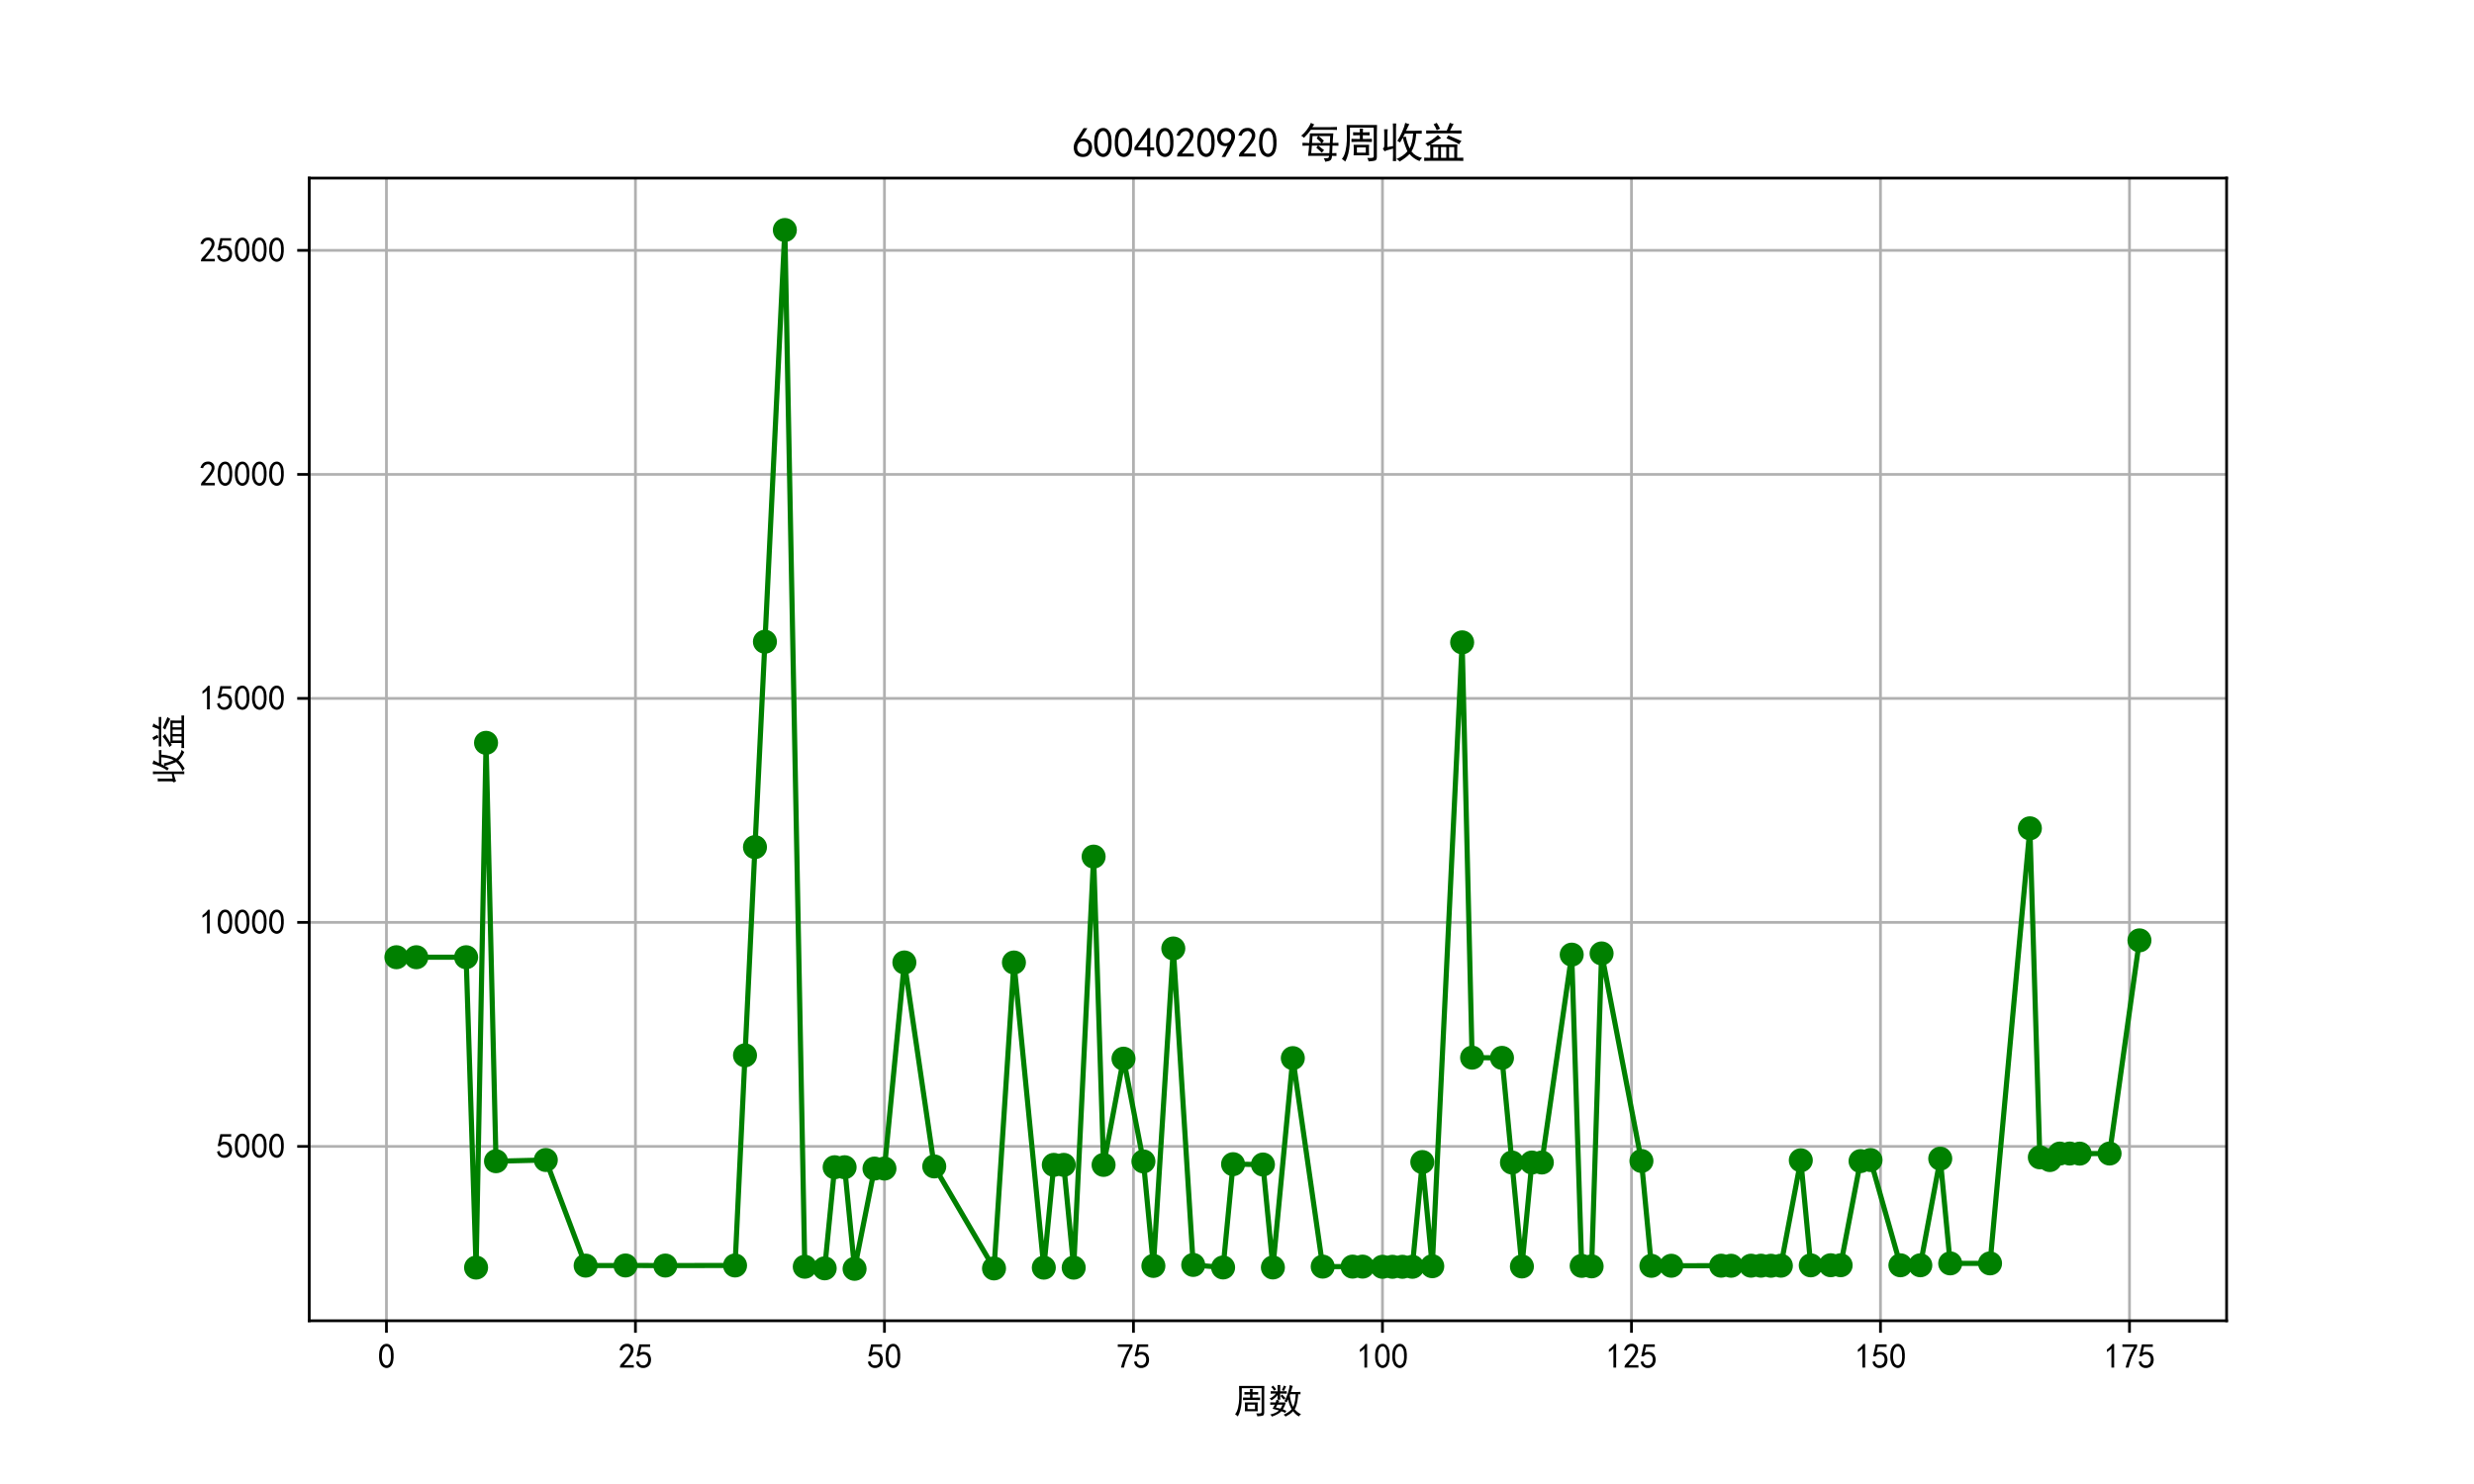 <?xml version="1.0" encoding="utf-8" standalone="no"?>
<!DOCTYPE svg PUBLIC "-//W3C//DTD SVG 1.1//EN"
  "http://www.w3.org/Graphics/SVG/1.1/DTD/svg11.dtd">
<svg xmlns:xlink="http://www.w3.org/1999/xlink" width="720pt" height="432pt" viewBox="0 0 720 432" xmlns="http://www.w3.org/2000/svg" version="1.1">
 <defs>
  <style type="text/css">*{stroke-linejoin: round; stroke-linecap: butt}</style>
 </defs>
 <g id="figure_1">
  <g id="patch_1">
   <path d="M 0 432 
L 720 432 
L 720 0 
L 0 0 
z
" style="fill: #ffffff"/>
  </g>
  <g id="axes_1">
   <g id="patch_2">
    <path d="M 90 384.48 
L 648 384.48 
L 648 51.84 
L 90 51.84 
z
" style="fill: #ffffff"/>
   </g>
   <g id="matplotlib.axis_1">
    <g id="xtick_1">
     <g id="line2d_1">
      <path d="M 112.465 384.48 
L 112.465 51.84 
" clip-path="url(#pa5fab3a7b4)" style="fill: none; stroke: #b0b0b0; stroke-width: 0.8; stroke-linecap: square"/>
     </g>
     <g id="line2d_2">
      <defs>
       <path id="mb68571867f" d="M 0 0 
L 0 3.5 
" style="stroke: #000000; stroke-width: 0.8"/>
      </defs>
      <g>
       <use xlink:href="#mb68571867f" x="112.465" y="384.48" style="stroke: #000000; stroke-width: 0.8"/>
      </g>
     </g>
     <g id="text_1">
      <!-- 0 -->
      <g transform="translate(109.965 398.355) scale(0.1 -0.1)">
       <defs>
        <path id="SimHei-30" d="M 225 2537 
Q 250 3200 412 3587 
Q 575 3975 875 4225 
Q 1175 4475 1612 4475 
Q 2050 4475 2375 4112 
Q 2700 3750 2800 3200 
Q 2900 2650 2862 1937 
Q 2825 1225 2612 775 
Q 2400 325 1975 150 
Q 1550 -25 1125 187 
Q 700 400 525 750 
Q 350 1100 275 1487 
Q 200 1875 225 2537 
z
M 750 2687 
Q 675 2000 800 1462 
Q 925 925 1212 700 
Q 1500 475 1800 612 
Q 2100 750 2237 1162 
Q 2375 1575 2375 2062 
Q 2375 2550 2337 2950 
Q 2300 3350 2112 3675 
Q 1925 4000 1612 4012 
Q 1300 4025 1062 3700 
Q 825 3375 750 2687 
z
" transform="scale(0.016)"/>
       </defs>
       <use xlink:href="#SimHei-30"/>
      </g>
     </g>
    </g>
    <g id="xtick_2">
     <g id="line2d_3">
      <path d="M 184.932 384.48 
L 184.932 51.84 
" clip-path="url(#pa5fab3a7b4)" style="fill: none; stroke: #b0b0b0; stroke-width: 0.8; stroke-linecap: square"/>
     </g>
     <g id="line2d_4">
      <g>
       <use xlink:href="#mb68571867f" x="184.932" y="384.48" style="stroke: #000000; stroke-width: 0.8"/>
      </g>
     </g>
     <g id="text_2">
      <!-- 25 -->
      <g transform="translate(179.932 398.355) scale(0.1 -0.1)">
       <defs>
        <path id="SimHei-32" d="M 300 250 
Q 325 625 650 925 
Q 975 1225 1475 1862 
Q 1975 2500 2125 2850 
Q 2275 3200 2237 3450 
Q 2200 3700 2000 3862 
Q 1800 4025 1537 4000 
Q 1275 3975 1037 3800 
Q 800 3625 675 3275 
L 200 3350 
Q 400 3925 712 4187 
Q 1025 4450 1450 4475 
Q 1700 4500 1900 4462 
Q 2100 4425 2312 4287 
Q 2525 4150 2662 3875 
Q 2800 3600 2762 3212 
Q 2725 2825 2375 2287 
Q 2025 1750 1025 600 
L 2825 600 
L 2825 150 
L 300 150 
L 300 250 
z
" transform="scale(0.016)"/>
        <path id="SimHei-35" d="M 550 1325 
Q 725 650 1150 575 
Q 1575 500 1837 662 
Q 2100 825 2212 1087 
Q 2325 1350 2312 1675 
Q 2300 2000 2137 2225 
Q 1975 2450 1725 2525 
Q 1475 2600 1162 2525 
Q 850 2450 650 2175 
L 225 2225 
Q 275 2375 700 4375 
L 2675 4375 
L 2675 3925 
L 1075 3925 
Q 950 3250 825 2850 
Q 1200 3025 1525 3012 
Q 1850 3000 2150 2862 
Q 2450 2725 2587 2487 
Q 2725 2250 2787 2012 
Q 2850 1775 2837 1500 
Q 2825 1225 2725 937 
Q 2625 650 2425 462 
Q 2225 275 1937 162 
Q 1650 50 1275 75 
Q 900 100 562 350 
Q 225 600 100 1200 
L 550 1325 
z
" transform="scale(0.016)"/>
       </defs>
       <use xlink:href="#SimHei-32"/>
       <use xlink:href="#SimHei-35" x="50"/>
      </g>
     </g>
    </g>
    <g id="xtick_3">
     <g id="line2d_5">
      <path d="M 257.4 384.48 
L 257.4 51.84 
" clip-path="url(#pa5fab3a7b4)" style="fill: none; stroke: #b0b0b0; stroke-width: 0.8; stroke-linecap: square"/>
     </g>
     <g id="line2d_6">
      <g>
       <use xlink:href="#mb68571867f" x="257.4" y="384.48" style="stroke: #000000; stroke-width: 0.8"/>
      </g>
     </g>
     <g id="text_3">
      <!-- 50 -->
      <g transform="translate(252.4 398.355) scale(0.1 -0.1)">
       <use xlink:href="#SimHei-35"/>
       <use xlink:href="#SimHei-30" x="50"/>
      </g>
     </g>
    </g>
    <g id="xtick_4">
     <g id="line2d_7">
      <path d="M 329.868 384.48 
L 329.868 51.84 
" clip-path="url(#pa5fab3a7b4)" style="fill: none; stroke: #b0b0b0; stroke-width: 0.8; stroke-linecap: square"/>
     </g>
     <g id="line2d_8">
      <g>
       <use xlink:href="#mb68571867f" x="329.868" y="384.48" style="stroke: #000000; stroke-width: 0.8"/>
      </g>
     </g>
     <g id="text_4">
      <!-- 75 -->
      <g transform="translate(324.868 398.355) scale(0.1 -0.1)">
       <defs>
        <path id="SimHei-37" d="M 850 150 
Q 1300 2050 2425 3925 
L 275 3925 
L 275 4375 
L 2950 4375 
L 2950 3950 
Q 1775 2050 1400 150 
L 850 150 
z
" transform="scale(0.016)"/>
       </defs>
       <use xlink:href="#SimHei-37"/>
       <use xlink:href="#SimHei-35" x="50"/>
      </g>
     </g>
    </g>
    <g id="xtick_5">
     <g id="line2d_9">
      <path d="M 402.335 384.48 
L 402.335 51.84 
" clip-path="url(#pa5fab3a7b4)" style="fill: none; stroke: #b0b0b0; stroke-width: 0.8; stroke-linecap: square"/>
     </g>
     <g id="line2d_10">
      <g>
       <use xlink:href="#mb68571867f" x="402.335" y="384.48" style="stroke: #000000; stroke-width: 0.8"/>
      </g>
     </g>
     <g id="text_5">
      <!-- 100 -->
      <g transform="translate(394.835 398.355) scale(0.1 -0.1)">
       <defs>
        <path id="SimHei-31" d="M 1400 3600 
Q 1075 3275 575 2975 
L 575 3450 
Q 1200 3875 1600 4450 
L 1900 4450 
L 1900 150 
L 1400 150 
L 1400 3600 
z
" transform="scale(0.016)"/>
       </defs>
       <use xlink:href="#SimHei-31"/>
       <use xlink:href="#SimHei-30" x="50"/>
       <use xlink:href="#SimHei-30" x="100"/>
      </g>
     </g>
    </g>
    <g id="xtick_6">
     <g id="line2d_11">
      <path d="M 474.803 384.48 
L 474.803 51.84 
" clip-path="url(#pa5fab3a7b4)" style="fill: none; stroke: #b0b0b0; stroke-width: 0.8; stroke-linecap: square"/>
     </g>
     <g id="line2d_12">
      <g>
       <use xlink:href="#mb68571867f" x="474.803" y="384.48" style="stroke: #000000; stroke-width: 0.8"/>
      </g>
     </g>
     <g id="text_6">
      <!-- 125 -->
      <g transform="translate(467.303 398.355) scale(0.1 -0.1)">
       <use xlink:href="#SimHei-31"/>
       <use xlink:href="#SimHei-32" x="50"/>
       <use xlink:href="#SimHei-35" x="100"/>
      </g>
     </g>
    </g>
    <g id="xtick_7">
     <g id="line2d_13">
      <path d="M 547.27 384.48 
L 547.27 51.84 
" clip-path="url(#pa5fab3a7b4)" style="fill: none; stroke: #b0b0b0; stroke-width: 0.8; stroke-linecap: square"/>
     </g>
     <g id="line2d_14">
      <g>
       <use xlink:href="#mb68571867f" x="547.27" y="384.48" style="stroke: #000000; stroke-width: 0.8"/>
      </g>
     </g>
     <g id="text_7">
      <!-- 150 -->
      <g transform="translate(539.77 398.355) scale(0.1 -0.1)">
       <use xlink:href="#SimHei-31"/>
       <use xlink:href="#SimHei-35" x="50"/>
       <use xlink:href="#SimHei-30" x="100"/>
      </g>
     </g>
    </g>
    <g id="xtick_8">
     <g id="line2d_15">
      <path d="M 619.738 384.48 
L 619.738 51.84 
" clip-path="url(#pa5fab3a7b4)" style="fill: none; stroke: #b0b0b0; stroke-width: 0.8; stroke-linecap: square"/>
     </g>
     <g id="line2d_16">
      <g>
       <use xlink:href="#mb68571867f" x="619.738" y="384.48" style="stroke: #000000; stroke-width: 0.8"/>
      </g>
     </g>
     <g id="text_8">
      <!-- 175 -->
      <g transform="translate(612.238 398.355) scale(0.1 -0.1)">
       <use xlink:href="#SimHei-31"/>
       <use xlink:href="#SimHei-37" x="50"/>
       <use xlink:href="#SimHei-35" x="100"/>
      </g>
     </g>
    </g>
    <g id="text_9">
     <!-- 周数 -->
     <g transform="translate(359 411.339) scale(0.1 -0.1)">
      <defs>
       <path id="SimHei-5468" d="M 5600 4925 
Q 5575 4400 5575 3800 
L 5575 50 
Q 5550 -375 5325 -462 
Q 5100 -550 4325 -600 
Q 4300 -400 4125 -75 
Q 4800 -100 4962 -37 
Q 5125 25 5100 225 
L 5100 4525 
L 1500 4525 
Q 1500 2575 1450 1887 
Q 1400 1200 1237 550 
Q 1075 -100 775 -625 
Q 625 -450 275 -225 
Q 650 225 825 1000 
Q 1000 1775 1025 2587 
Q 1050 3400 1000 4925 
L 5600 4925 
z
M 2050 325 
Q 2075 625 2075 950 
L 2075 1400 
Q 2075 1625 2050 1925 
L 4400 1925 
Q 4375 1725 4375 1450 
L 4375 875 
Q 4375 600 4400 325 
L 2050 325 
z
M 3000 3800 
Q 3000 4150 2975 4375 
L 3475 4375 
Q 3450 4075 3450 3800 
Q 4100 3800 4475 3825 
L 4475 3350 
Q 4125 3375 3450 3375 
L 3450 2800 
Q 4200 2800 4825 2825 
L 4825 2350 
Q 4175 2375 3725 2375 
L 2750 2375 
Q 2325 2375 1725 2350 
L 1725 2825 
Q 2325 2800 3000 2800 
L 3000 3375 
Q 2500 3375 1975 3350 
L 1975 3825 
Q 2475 3800 3000 3800 
z
M 3900 725 
L 3900 1525 
L 2550 1525 
L 2550 725 
L 3900 725 
z
" transform="scale(0.016)"/>
       <path id="SimHei-6570" d="M 4525 4925 
Q 4475 4800 4400 4587 
Q 4325 4375 4175 3825 
L 5325 3825 
Q 5575 3825 5925 3850 
L 5925 3400 
Q 5650 3425 5500 3425 
Q 5500 3025 5362 2162 
Q 5225 1300 4875 675 
Q 5125 375 5437 137 
Q 5750 -100 6025 -200 
Q 5725 -425 5625 -625 
Q 5325 -450 5075 -225 
Q 4825 0 4575 325 
Q 4300 25 3987 -187 
Q 3675 -400 3200 -650 
Q 3075 -425 2850 -300 
Q 3225 -150 3650 125 
Q 4075 400 4300 675 
Q 4125 1025 3962 1425 
Q 3800 1825 3675 2475 
Q 3600 2275 3425 1950 
Q 3250 2050 3000 2150 
Q 3400 2850 3650 3675 
Q 3900 4500 3975 5100 
Q 4275 4975 4525 4925 
z
M 2100 2250 
Q 2000 2150 1875 1925 
L 3250 1925 
Q 3100 1300 2725 675 
Q 3125 525 3350 400 
Q 3225 225 3125 25 
Q 2900 175 2450 325 
Q 1950 -225 725 -650 
Q 600 -375 400 -275 
Q 1575 0 2000 475 
Q 1300 650 850 775 
Q 1000 1000 1250 1525 
Q 1000 1525 425 1500 
L 425 1950 
Q 900 1925 1400 1925 
Q 1500 2150 1550 2425 
Q 1825 2325 2100 2250 
z
M 1775 3950 
Q 1775 4550 1750 5100 
L 2250 5100 
Q 2225 4575 2225 3950 
Q 3075 3950 3425 3975 
L 3425 3525 
Q 3075 3550 2225 3550 
Q 2225 2825 2250 2425 
L 1750 2425 
Q 1775 2775 1775 3300 
Q 1650 3100 1300 2787 
Q 950 2475 650 2300 
Q 525 2525 275 2625 
Q 500 2700 875 2975 
Q 1250 3250 1450 3550 
Q 950 3550 500 3525 
L 500 3975 
Q 925 3950 1775 3950 
z
M 3975 3175 
Q 4200 1700 4600 1125 
Q 4850 1700 4937 2287 
Q 5025 2875 5050 3425 
L 4075 3425 
L 3975 3175 
z
M 1450 1000 
Q 1750 925 2275 800 
Q 2475 1050 2650 1525 
L 1725 1525 
Q 1600 1275 1450 1000 
z
M 3325 4825 
Q 3200 4625 3125 4450 
Q 3050 4275 2925 4025 
Q 2725 4125 2525 4175 
Q 2725 4500 2900 5000 
Q 3150 4875 3325 4825 
z
M 2575 3375 
Q 2900 3050 3200 2725 
Q 3050 2600 2875 2425 
Q 2525 2850 2300 3100 
Q 2450 3225 2575 3375 
z
M 925 5000 
Q 1275 4650 1500 4300 
L 1125 4075 
Q 950 4425 600 4725 
Q 825 4875 925 5000 
z
" transform="scale(0.016)"/>
      </defs>
      <use xlink:href="#SimHei-5468"/>
      <use xlink:href="#SimHei-6570" x="100"/>
     </g>
    </g>
   </g>
   <g id="matplotlib.axis_2">
    <g id="ytick_1">
     <g id="line2d_17">
      <path d="M 90 333.726 
L 648 333.726 
" clip-path="url(#pa5fab3a7b4)" style="fill: none; stroke: #b0b0b0; stroke-width: 0.8; stroke-linecap: square"/>
     </g>
     <g id="line2d_18">
      <defs>
       <path id="m26ded6c9fa" d="M 0 0 
L -3.5 0 
" style="stroke: #000000; stroke-width: 0.8"/>
      </defs>
      <g>
       <use xlink:href="#m26ded6c9fa" x="90" y="333.726" style="stroke: #000000; stroke-width: 0.8"/>
      </g>
     </g>
     <g id="text_10">
      <!-- 5000 -->
      <g transform="translate(63 337.163) scale(0.1 -0.1)">
       <use xlink:href="#SimHei-35"/>
       <use xlink:href="#SimHei-30" x="50"/>
       <use xlink:href="#SimHei-30" x="100"/>
       <use xlink:href="#SimHei-30" x="150"/>
      </g>
     </g>
    </g>
    <g id="ytick_2">
     <g id="line2d_19">
      <path d="M 90 268.516 
L 648 268.516 
" clip-path="url(#pa5fab3a7b4)" style="fill: none; stroke: #b0b0b0; stroke-width: 0.8; stroke-linecap: square"/>
     </g>
     <g id="line2d_20">
      <g>
       <use xlink:href="#m26ded6c9fa" x="90" y="268.516" style="stroke: #000000; stroke-width: 0.8"/>
      </g>
     </g>
     <g id="text_11">
      <!-- 10000 -->
      <g transform="translate(58 271.954) scale(0.1 -0.1)">
       <use xlink:href="#SimHei-31"/>
       <use xlink:href="#SimHei-30" x="50"/>
       <use xlink:href="#SimHei-30" x="100"/>
       <use xlink:href="#SimHei-30" x="150"/>
       <use xlink:href="#SimHei-30" x="200"/>
      </g>
     </g>
    </g>
    <g id="ytick_3">
     <g id="line2d_21">
      <path d="M 90 203.307 
L 648 203.307 
" clip-path="url(#pa5fab3a7b4)" style="fill: none; stroke: #b0b0b0; stroke-width: 0.8; stroke-linecap: square"/>
     </g>
     <g id="line2d_22">
      <g>
       <use xlink:href="#m26ded6c9fa" x="90" y="203.307" style="stroke: #000000; stroke-width: 0.8"/>
      </g>
     </g>
     <g id="text_12">
      <!-- 15000 -->
      <g transform="translate(58 206.745) scale(0.1 -0.1)">
       <use xlink:href="#SimHei-31"/>
       <use xlink:href="#SimHei-35" x="50"/>
       <use xlink:href="#SimHei-30" x="100"/>
       <use xlink:href="#SimHei-30" x="150"/>
       <use xlink:href="#SimHei-30" x="200"/>
      </g>
     </g>
    </g>
    <g id="ytick_4">
     <g id="line2d_23">
      <path d="M 90 138.098 
L 648 138.098 
" clip-path="url(#pa5fab3a7b4)" style="fill: none; stroke: #b0b0b0; stroke-width: 0.8; stroke-linecap: square"/>
     </g>
     <g id="line2d_24">
      <g>
       <use xlink:href="#m26ded6c9fa" x="90" y="138.098" style="stroke: #000000; stroke-width: 0.8"/>
      </g>
     </g>
     <g id="text_13">
      <!-- 20000 -->
      <g transform="translate(58 141.535) scale(0.1 -0.1)">
       <use xlink:href="#SimHei-32"/>
       <use xlink:href="#SimHei-30" x="50"/>
       <use xlink:href="#SimHei-30" x="100"/>
       <use xlink:href="#SimHei-30" x="150"/>
       <use xlink:href="#SimHei-30" x="200"/>
      </g>
     </g>
    </g>
    <g id="ytick_5">
     <g id="line2d_25">
      <path d="M 90 72.889 
L 648 72.889 
" clip-path="url(#pa5fab3a7b4)" style="fill: none; stroke: #b0b0b0; stroke-width: 0.8; stroke-linecap: square"/>
     </g>
     <g id="line2d_26">
      <g>
       <use xlink:href="#m26ded6c9fa" x="90" y="72.889" style="stroke: #000000; stroke-width: 0.8"/>
      </g>
     </g>
     <g id="text_14">
      <!-- 25000 -->
      <g transform="translate(58 76.326) scale(0.1 -0.1)">
       <use xlink:href="#SimHei-32"/>
       <use xlink:href="#SimHei-35" x="50"/>
       <use xlink:href="#SimHei-30" x="100"/>
       <use xlink:href="#SimHei-30" x="150"/>
       <use xlink:href="#SimHei-30" x="200"/>
      </g>
     </g>
    </g>
    <g id="text_15">
     <!-- 收益 -->
     <g transform="translate(52.75 228.16) rotate(-90) scale(0.1 -0.1)">
      <defs>
       <path id="SimHei-6536" d="M 4250 5050 
Q 4125 4850 3750 4050 
L 5150 4050 
Q 5675 4050 6125 4075 
L 6125 3600 
Q 5675 3625 5300 3625 
Q 5225 2625 5025 1975 
Q 4825 1325 4575 900 
Q 4900 500 5287 275 
Q 5675 50 6200 -75 
Q 5900 -275 5800 -550 
Q 5300 -350 4950 -100 
Q 4600 150 4275 525 
Q 3800 0 2775 -625 
Q 2650 -425 2300 -225 
Q 3275 150 3950 925 
Q 3775 1325 3612 1787 
Q 3450 2250 3250 3000 
Q 2975 2450 2825 2275 
Q 2650 2400 2425 2525 
Q 2775 3025 3137 3837 
Q 3500 4650 3625 5250 
Q 3925 5125 4250 5050 
z
M 975 4275 
Q 925 3950 925 3450 
L 925 1575 
L 1775 1725 
L 1775 4425 
Q 1775 4775 1750 5150 
L 2250 5150 
Q 2225 4850 2225 4450 
L 2225 300 
Q 2225 -50 2250 -550 
L 1750 -550 
Q 1775 -25 1775 350 
L 1775 1350 
Q 625 1050 500 925 
Q 375 1125 225 1350 
Q 450 1475 450 1800 
L 450 3575 
Q 450 3925 425 4275 
L 975 4275 
z
M 3725 3150 
Q 3800 2700 3962 2212 
Q 4125 1725 4300 1375 
Q 4725 2150 4825 3625 
L 3575 3625 
Q 3400 3275 3300 3100 
L 3725 3150 
z
" transform="scale(0.016)"/>
       <path id="SimHei-76ca" d="M 2825 2925 
Q 2425 2775 2012 2487 
Q 1600 2200 1225 1975 
L 5275 1975 
Q 5250 1575 5250 1000 
L 5250 -50 
Q 5800 -50 6175 -25 
L 6175 -525 
Q 5725 -500 5250 -500 
L 1325 -500 
Q 700 -500 250 -525 
L 250 -25 
Q 600 -50 1175 -50 
L 1175 1050 
Q 1175 1575 1150 1925 
Q 1000 1800 800 1700 
Q 650 1950 425 2125 
Q 800 2275 1312 2600 
Q 1825 2925 2325 3400 
Q 2550 3150 2825 2925 
z
M 4725 5050 
Q 4575 4900 4462 4637 
Q 4350 4375 4175 4075 
L 4625 4075 
Q 5350 4075 5900 4100 
L 5900 3625 
Q 5350 3650 4625 3650 
L 1975 3650 
Q 1350 3650 550 3625 
L 550 4100 
Q 1175 4075 1975 4075 
L 3675 4075 
Q 3775 4300 3887 4625 
Q 4000 4950 4125 5250 
L 4725 5050 
z
M 3600 -50 
L 3600 1575 
L 2800 1575 
L 2800 -50 
L 3600 -50 
z
M 4800 -50 
L 4800 1575 
L 4025 1575 
L 4025 -50 
L 4800 -50 
z
M 2375 -50 
L 2375 1575 
L 1625 1575 
L 1625 -50 
L 2375 -50 
z
M 3900 3350 
Q 4375 3150 4900 2925 
Q 5425 2700 5900 2500 
Q 5700 2300 5550 2000 
Q 5025 2300 4512 2537 
Q 4000 2775 3625 2900 
Q 3750 3075 3900 3350 
z
M 2150 5250 
Q 2375 4925 2650 4350 
Q 2425 4275 2150 4125 
Q 1950 4650 1675 5025 
Q 1875 5100 2150 5250 
z
" transform="scale(0.016)"/>
      </defs>
      <use xlink:href="#SimHei-6536"/>
      <use xlink:href="#SimHei-76ca" x="100"/>
     </g>
    </g>
   </g>
   <g id="line2d_27">
    <path d="M 115.364 278.653 
L 121.161 278.653 
L 135.655 278.653 
L 138.553 368.999 
L 141.452 216.24 
L 144.351 338.037 
L 158.844 337.684 
L 170.439 368.43 
L 182.034 368.389 
L 193.629 368.41 
L 213.919 368.389 
L 216.818 307.218 
L 219.717 246.601 
L 222.616 186.81 
L 228.413 66.96 
L 234.21 368.755 
L 240.008 369.221 
L 242.906 339.785 
L 245.805 339.785 
L 248.704 369.36 
L 254.501 340.176 
L 257.4 340.176 
L 263.197 280.176 
L 271.894 339.555 
L 289.286 369.245 
L 295.083 280.19 
L 303.779 369.018 
L 306.678 339.1 
L 309.577 339.1 
L 312.475 369.018 
L 318.273 249.364 
L 321.171 339.108 
L 326.969 308.185 
L 332.766 338.098 
L 335.665 368.517 
L 341.462 276.103 
L 347.26 368.227 
L 355.956 368.965 
L 358.855 338.898 
L 367.551 338.996 
L 370.449 368.965 
L 376.247 308.024 
L 384.943 368.72 
L 393.639 368.72 
L 396.538 368.72 
L 402.335 368.773 
L 405.234 368.773 
L 408.132 368.773 
L 411.031 368.773 
L 413.93 338.276 
L 416.829 368.605 
L 425.525 186.993 
L 428.423 307.885 
L 437.119 307.949 
L 440.018 338.41 
L 442.917 368.672 
L 445.816 338.414 
L 448.714 338.41 
L 457.41 277.897 
L 460.309 368.503 
L 463.208 368.642 
L 466.106 277.548 
L 477.701 337.967 
L 480.6 368.492 
L 486.397 368.469 
L 500.891 368.45 
L 503.79 368.469 
L 509.587 368.45 
L 512.486 368.45 
L 515.384 368.469 
L 518.283 368.45 
L 524.081 337.769 
L 526.979 368.352 
L 532.777 368.317 
L 535.675 368.317 
L 541.473 338.004 
L 544.371 337.699 
L 553.068 368.329 
L 558.865 368.329 
L 564.662 337.284 
L 567.561 367.78 
L 579.156 367.78 
L 590.751 241.125 
L 593.649 336.907 
L 596.548 337.699 
L 599.447 335.811 
L 602.345 335.8 
L 605.244 335.829 
L 613.94 335.8 
L 622.636 273.742 
" clip-path="url(#pa5fab3a7b4)" style="fill: none; stroke: #008000; stroke-width: 1.5; stroke-linecap: square"/>
    <defs>
     <path id="m249b934e88" d="M 0 3 
C 0.796 3 1.559 2.684 2.121 2.121 
C 2.684 1.559 3 0.796 3 0 
C 3 -0.796 2.684 -1.559 2.121 -2.121 
C 1.559 -2.684 0.796 -3 0 -3 
C -0.796 -3 -1.559 -2.684 -2.121 -2.121 
C -2.684 -1.559 -3 -0.796 -3 0 
C -3 0.796 -2.684 1.559 -2.121 2.121 
C -1.559 2.684 -0.796 3 0 3 
z
" style="stroke: #008000"/>
    </defs>
    <g clip-path="url(#pa5fab3a7b4)">
     <use xlink:href="#m249b934e88" x="115.364" y="278.653" style="fill: #008000; stroke: #008000"/>
     <use xlink:href="#m249b934e88" x="121.161" y="278.653" style="fill: #008000; stroke: #008000"/>
     <use xlink:href="#m249b934e88" x="135.655" y="278.653" style="fill: #008000; stroke: #008000"/>
     <use xlink:href="#m249b934e88" x="138.553" y="368.999" style="fill: #008000; stroke: #008000"/>
     <use xlink:href="#m249b934e88" x="141.452" y="216.24" style="fill: #008000; stroke: #008000"/>
     <use xlink:href="#m249b934e88" x="144.351" y="338.037" style="fill: #008000; stroke: #008000"/>
     <use xlink:href="#m249b934e88" x="158.844" y="337.684" style="fill: #008000; stroke: #008000"/>
     <use xlink:href="#m249b934e88" x="170.439" y="368.43" style="fill: #008000; stroke: #008000"/>
     <use xlink:href="#m249b934e88" x="182.034" y="368.389" style="fill: #008000; stroke: #008000"/>
     <use xlink:href="#m249b934e88" x="193.629" y="368.41" style="fill: #008000; stroke: #008000"/>
     <use xlink:href="#m249b934e88" x="213.919" y="368.389" style="fill: #008000; stroke: #008000"/>
     <use xlink:href="#m249b934e88" x="216.818" y="307.218" style="fill: #008000; stroke: #008000"/>
     <use xlink:href="#m249b934e88" x="219.717" y="246.601" style="fill: #008000; stroke: #008000"/>
     <use xlink:href="#m249b934e88" x="222.616" y="186.81" style="fill: #008000; stroke: #008000"/>
     <use xlink:href="#m249b934e88" x="228.413" y="66.96" style="fill: #008000; stroke: #008000"/>
     <use xlink:href="#m249b934e88" x="234.21" y="368.755" style="fill: #008000; stroke: #008000"/>
     <use xlink:href="#m249b934e88" x="240.008" y="369.221" style="fill: #008000; stroke: #008000"/>
     <use xlink:href="#m249b934e88" x="242.906" y="339.785" style="fill: #008000; stroke: #008000"/>
     <use xlink:href="#m249b934e88" x="245.805" y="339.785" style="fill: #008000; stroke: #008000"/>
     <use xlink:href="#m249b934e88" x="248.704" y="369.36" style="fill: #008000; stroke: #008000"/>
     <use xlink:href="#m249b934e88" x="254.501" y="340.176" style="fill: #008000; stroke: #008000"/>
     <use xlink:href="#m249b934e88" x="257.4" y="340.176" style="fill: #008000; stroke: #008000"/>
     <use xlink:href="#m249b934e88" x="263.197" y="280.176" style="fill: #008000; stroke: #008000"/>
     <use xlink:href="#m249b934e88" x="271.894" y="339.555" style="fill: #008000; stroke: #008000"/>
     <use xlink:href="#m249b934e88" x="289.286" y="369.245" style="fill: #008000; stroke: #008000"/>
     <use xlink:href="#m249b934e88" x="295.083" y="280.19" style="fill: #008000; stroke: #008000"/>
     <use xlink:href="#m249b934e88" x="303.779" y="369.018" style="fill: #008000; stroke: #008000"/>
     <use xlink:href="#m249b934e88" x="306.678" y="339.1" style="fill: #008000; stroke: #008000"/>
     <use xlink:href="#m249b934e88" x="309.577" y="339.1" style="fill: #008000; stroke: #008000"/>
     <use xlink:href="#m249b934e88" x="312.475" y="369.018" style="fill: #008000; stroke: #008000"/>
     <use xlink:href="#m249b934e88" x="318.273" y="249.364" style="fill: #008000; stroke: #008000"/>
     <use xlink:href="#m249b934e88" x="321.171" y="339.108" style="fill: #008000; stroke: #008000"/>
     <use xlink:href="#m249b934e88" x="326.969" y="308.185" style="fill: #008000; stroke: #008000"/>
     <use xlink:href="#m249b934e88" x="332.766" y="338.098" style="fill: #008000; stroke: #008000"/>
     <use xlink:href="#m249b934e88" x="335.665" y="368.517" style="fill: #008000; stroke: #008000"/>
     <use xlink:href="#m249b934e88" x="341.462" y="276.103" style="fill: #008000; stroke: #008000"/>
     <use xlink:href="#m249b934e88" x="347.26" y="368.227" style="fill: #008000; stroke: #008000"/>
     <use xlink:href="#m249b934e88" x="355.956" y="368.965" style="fill: #008000; stroke: #008000"/>
     <use xlink:href="#m249b934e88" x="358.855" y="338.898" style="fill: #008000; stroke: #008000"/>
     <use xlink:href="#m249b934e88" x="367.551" y="338.996" style="fill: #008000; stroke: #008000"/>
     <use xlink:href="#m249b934e88" x="370.449" y="368.965" style="fill: #008000; stroke: #008000"/>
     <use xlink:href="#m249b934e88" x="376.247" y="308.024" style="fill: #008000; stroke: #008000"/>
     <use xlink:href="#m249b934e88" x="384.943" y="368.72" style="fill: #008000; stroke: #008000"/>
     <use xlink:href="#m249b934e88" x="393.639" y="368.72" style="fill: #008000; stroke: #008000"/>
     <use xlink:href="#m249b934e88" x="396.538" y="368.72" style="fill: #008000; stroke: #008000"/>
     <use xlink:href="#m249b934e88" x="402.335" y="368.773" style="fill: #008000; stroke: #008000"/>
     <use xlink:href="#m249b934e88" x="405.234" y="368.773" style="fill: #008000; stroke: #008000"/>
     <use xlink:href="#m249b934e88" x="408.132" y="368.773" style="fill: #008000; stroke: #008000"/>
     <use xlink:href="#m249b934e88" x="411.031" y="368.773" style="fill: #008000; stroke: #008000"/>
     <use xlink:href="#m249b934e88" x="413.93" y="338.276" style="fill: #008000; stroke: #008000"/>
     <use xlink:href="#m249b934e88" x="416.829" y="368.605" style="fill: #008000; stroke: #008000"/>
     <use xlink:href="#m249b934e88" x="425.525" y="186.993" style="fill: #008000; stroke: #008000"/>
     <use xlink:href="#m249b934e88" x="428.423" y="307.885" style="fill: #008000; stroke: #008000"/>
     <use xlink:href="#m249b934e88" x="437.119" y="307.949" style="fill: #008000; stroke: #008000"/>
     <use xlink:href="#m249b934e88" x="440.018" y="338.41" style="fill: #008000; stroke: #008000"/>
     <use xlink:href="#m249b934e88" x="442.917" y="368.672" style="fill: #008000; stroke: #008000"/>
     <use xlink:href="#m249b934e88" x="445.816" y="338.414" style="fill: #008000; stroke: #008000"/>
     <use xlink:href="#m249b934e88" x="448.714" y="338.41" style="fill: #008000; stroke: #008000"/>
     <use xlink:href="#m249b934e88" x="457.41" y="277.897" style="fill: #008000; stroke: #008000"/>
     <use xlink:href="#m249b934e88" x="460.309" y="368.503" style="fill: #008000; stroke: #008000"/>
     <use xlink:href="#m249b934e88" x="463.208" y="368.642" style="fill: #008000; stroke: #008000"/>
     <use xlink:href="#m249b934e88" x="466.106" y="277.548" style="fill: #008000; stroke: #008000"/>
     <use xlink:href="#m249b934e88" x="477.701" y="337.967" style="fill: #008000; stroke: #008000"/>
     <use xlink:href="#m249b934e88" x="480.6" y="368.492" style="fill: #008000; stroke: #008000"/>
     <use xlink:href="#m249b934e88" x="486.397" y="368.469" style="fill: #008000; stroke: #008000"/>
     <use xlink:href="#m249b934e88" x="500.891" y="368.45" style="fill: #008000; stroke: #008000"/>
     <use xlink:href="#m249b934e88" x="503.79" y="368.469" style="fill: #008000; stroke: #008000"/>
     <use xlink:href="#m249b934e88" x="509.587" y="368.45" style="fill: #008000; stroke: #008000"/>
     <use xlink:href="#m249b934e88" x="512.486" y="368.45" style="fill: #008000; stroke: #008000"/>
     <use xlink:href="#m249b934e88" x="515.384" y="368.469" style="fill: #008000; stroke: #008000"/>
     <use xlink:href="#m249b934e88" x="518.283" y="368.45" style="fill: #008000; stroke: #008000"/>
     <use xlink:href="#m249b934e88" x="524.081" y="337.769" style="fill: #008000; stroke: #008000"/>
     <use xlink:href="#m249b934e88" x="526.979" y="368.352" style="fill: #008000; stroke: #008000"/>
     <use xlink:href="#m249b934e88" x="532.777" y="368.317" style="fill: #008000; stroke: #008000"/>
     <use xlink:href="#m249b934e88" x="535.675" y="368.317" style="fill: #008000; stroke: #008000"/>
     <use xlink:href="#m249b934e88" x="541.473" y="338.004" style="fill: #008000; stroke: #008000"/>
     <use xlink:href="#m249b934e88" x="544.371" y="337.699" style="fill: #008000; stroke: #008000"/>
     <use xlink:href="#m249b934e88" x="553.068" y="368.329" style="fill: #008000; stroke: #008000"/>
     <use xlink:href="#m249b934e88" x="558.865" y="368.329" style="fill: #008000; stroke: #008000"/>
     <use xlink:href="#m249b934e88" x="564.662" y="337.284" style="fill: #008000; stroke: #008000"/>
     <use xlink:href="#m249b934e88" x="567.561" y="367.78" style="fill: #008000; stroke: #008000"/>
     <use xlink:href="#m249b934e88" x="579.156" y="367.78" style="fill: #008000; stroke: #008000"/>
     <use xlink:href="#m249b934e88" x="590.751" y="241.125" style="fill: #008000; stroke: #008000"/>
     <use xlink:href="#m249b934e88" x="593.649" y="336.907" style="fill: #008000; stroke: #008000"/>
     <use xlink:href="#m249b934e88" x="596.548" y="337.699" style="fill: #008000; stroke: #008000"/>
     <use xlink:href="#m249b934e88" x="599.447" y="335.811" style="fill: #008000; stroke: #008000"/>
     <use xlink:href="#m249b934e88" x="602.345" y="335.8" style="fill: #008000; stroke: #008000"/>
     <use xlink:href="#m249b934e88" x="605.244" y="335.829" style="fill: #008000; stroke: #008000"/>
     <use xlink:href="#m249b934e88" x="613.94" y="335.8" style="fill: #008000; stroke: #008000"/>
     <use xlink:href="#m249b934e88" x="622.636" y="273.742" style="fill: #008000; stroke: #008000"/>
    </g>
   </g>
   <g id="patch_3">
    <path d="M 90 384.48 
L 90 51.84 
" style="fill: none; stroke: #000000; stroke-width: 0.8; stroke-linejoin: miter; stroke-linecap: square"/>
   </g>
   <g id="patch_4">
    <path d="M 648 384.48 
L 648 51.84 
" style="fill: none; stroke: #000000; stroke-width: 0.8; stroke-linejoin: miter; stroke-linecap: square"/>
   </g>
   <g id="patch_5">
    <path d="M 90 384.48 
L 648 384.48 
" style="fill: none; stroke: #000000; stroke-width: 0.8; stroke-linejoin: miter; stroke-linecap: square"/>
   </g>
   <g id="patch_6">
    <path d="M 90 51.84 
L 648 51.84 
" style="fill: none; stroke: #000000; stroke-width: 0.8; stroke-linejoin: miter; stroke-linecap: square"/>
   </g>
   <g id="text_16">
    <!-- 6004020920 每周收益 -->
    <g transform="translate(312 45.84) scale(0.12 -0.12)">
     <defs>
      <path id="SimHei-36" d="M 250 1612 
Q 275 1975 387 2225 
Q 500 2475 725 2850 
L 1750 4450 
L 2325 4450 
L 1275 2800 
Q 1950 2975 2350 2750 
Q 2750 2525 2887 2237 
Q 3025 1950 3037 1612 
Q 3050 1275 2937 950 
Q 2825 625 2537 362 
Q 2250 100 1737 75 
Q 1225 50 862 262 
Q 500 475 362 862 
Q 225 1250 250 1612 
z
M 1025 787 
Q 1250 550 1625 525 
Q 2000 500 2250 775 
Q 2500 1050 2500 1575 
Q 2500 2100 2187 2300 
Q 1875 2500 1487 2450 
Q 1100 2400 925 2075 
Q 750 1750 775 1387 
Q 800 1025 1025 787 
z
" transform="scale(0.016)"/>
      <path id="SimHei-34" d="M 2000 1100 
L 75 1100 
L 75 1525 
L 2100 4450 
L 2475 4450 
L 2475 1525 
L 3075 1525 
L 3075 1100 
L 2475 1100 
L 2475 150 
L 2000 150 
L 2000 1100 
z
M 2000 1525 
L 2000 3500 
L 600 1525 
L 2000 1525 
z
" transform="scale(0.016)"/>
      <path id="SimHei-39" d="M 800 75 
Q 1350 1000 1700 1750 
Q 1075 1650 662 1912 
Q 250 2175 162 2625 
Q 75 3075 175 3437 
Q 275 3800 487 4037 
Q 700 4275 1000 4375 
Q 1300 4475 1537 4475 
Q 1775 4475 2025 4375 
Q 2275 4275 2475 4075 
Q 2675 3875 2750 3662 
Q 2825 3450 2825 3112 
Q 2825 2775 2575 2250 
Q 2325 1725 1350 75 
L 800 75 
z
M 662 2875 
Q 700 2550 937 2337 
Q 1175 2125 1450 2150 
Q 1725 2175 1887 2300 
Q 2050 2425 2200 2725 
Q 2300 3100 2250 3362 
Q 2200 3625 1987 3800 
Q 1775 3975 1525 3975 
Q 1375 4000 1137 3900 
Q 900 3800 762 3500 
Q 625 3200 662 2875 
z
" transform="scale(0.016)"/>
      <path id="SimHei-20" transform="scale(0.016)"/>
      <path id="SimHei-6bcf" d="M 5225 3650 
Q 5175 3150 5150 2675 
L 5125 2200 
Q 5525 2200 6000 2225 
L 6000 1775 
Q 5625 1800 5100 1800 
L 5050 650 
Q 5325 650 5700 675 
L 5700 225 
Q 5400 250 5025 250 
Q 5000 -275 4775 -425 
Q 4550 -575 4000 -650 
Q 3950 -400 3775 -125 
Q 4375 -125 4475 -50 
Q 4575 25 4575 250 
L 1400 250 
L 1500 1100 
L 1550 1800 
L 1275 1800 
Q 825 1800 550 1775 
L 550 2225 
Q 975 2200 1275 2200 
L 1575 2200 
L 1625 2825 
L 1675 3650 
L 5225 3650 
z
M 2350 5000 
Q 2175 4825 2050 4600 
L 4875 4600 
Q 5275 4600 5775 4625 
L 5775 4175 
Q 5275 4200 4875 4200 
L 1825 4200 
L 1375 3625 
Q 1125 3325 775 2975 
Q 600 3175 350 3300 
Q 725 3575 1150 4112 
Q 1575 4650 1825 5250 
Q 2125 5075 2350 5000 
z
M 1975 1800 
L 1875 650 
L 4625 650 
L 4675 1800 
L 2950 1800 
Q 3575 1275 3825 1125 
Q 3625 925 3475 725 
Q 3100 1100 2650 1475 
Q 2775 1675 2875 1800 
L 1975 1800 
z
M 2975 3250 
Q 3125 3150 3287 3012 
Q 3450 2875 3800 2550 
Q 3650 2350 3525 2200 
L 4700 2200 
L 4750 3250 
L 2975 3250 
z
M 2075 3250 
L 2000 2200 
L 3425 2200 
Q 3150 2500 3012 2625 
Q 2875 2750 2700 2900 
Q 2800 3050 2925 3250 
L 2075 3250 
z
" transform="scale(0.016)"/>
     </defs>
     <use xlink:href="#SimHei-36"/>
     <use xlink:href="#SimHei-30" x="50"/>
     <use xlink:href="#SimHei-30" x="100"/>
     <use xlink:href="#SimHei-34" x="150"/>
     <use xlink:href="#SimHei-30" x="200"/>
     <use xlink:href="#SimHei-32" x="250"/>
     <use xlink:href="#SimHei-30" x="300"/>
     <use xlink:href="#SimHei-39" x="350"/>
     <use xlink:href="#SimHei-32" x="400"/>
     <use xlink:href="#SimHei-30" x="450"/>
     <use xlink:href="#SimHei-20" x="500"/>
     <use xlink:href="#SimHei-6bcf" x="550"/>
     <use xlink:href="#SimHei-5468" x="650"/>
     <use xlink:href="#SimHei-6536" x="750"/>
     <use xlink:href="#SimHei-76ca" x="850"/>
    </g>
   </g>
  </g>
 </g>
 <defs>
  <clipPath id="pa5fab3a7b4">
   <rect x="90" y="51.84" width="558" height="332.64"/>
  </clipPath>
 </defs>
</svg>
